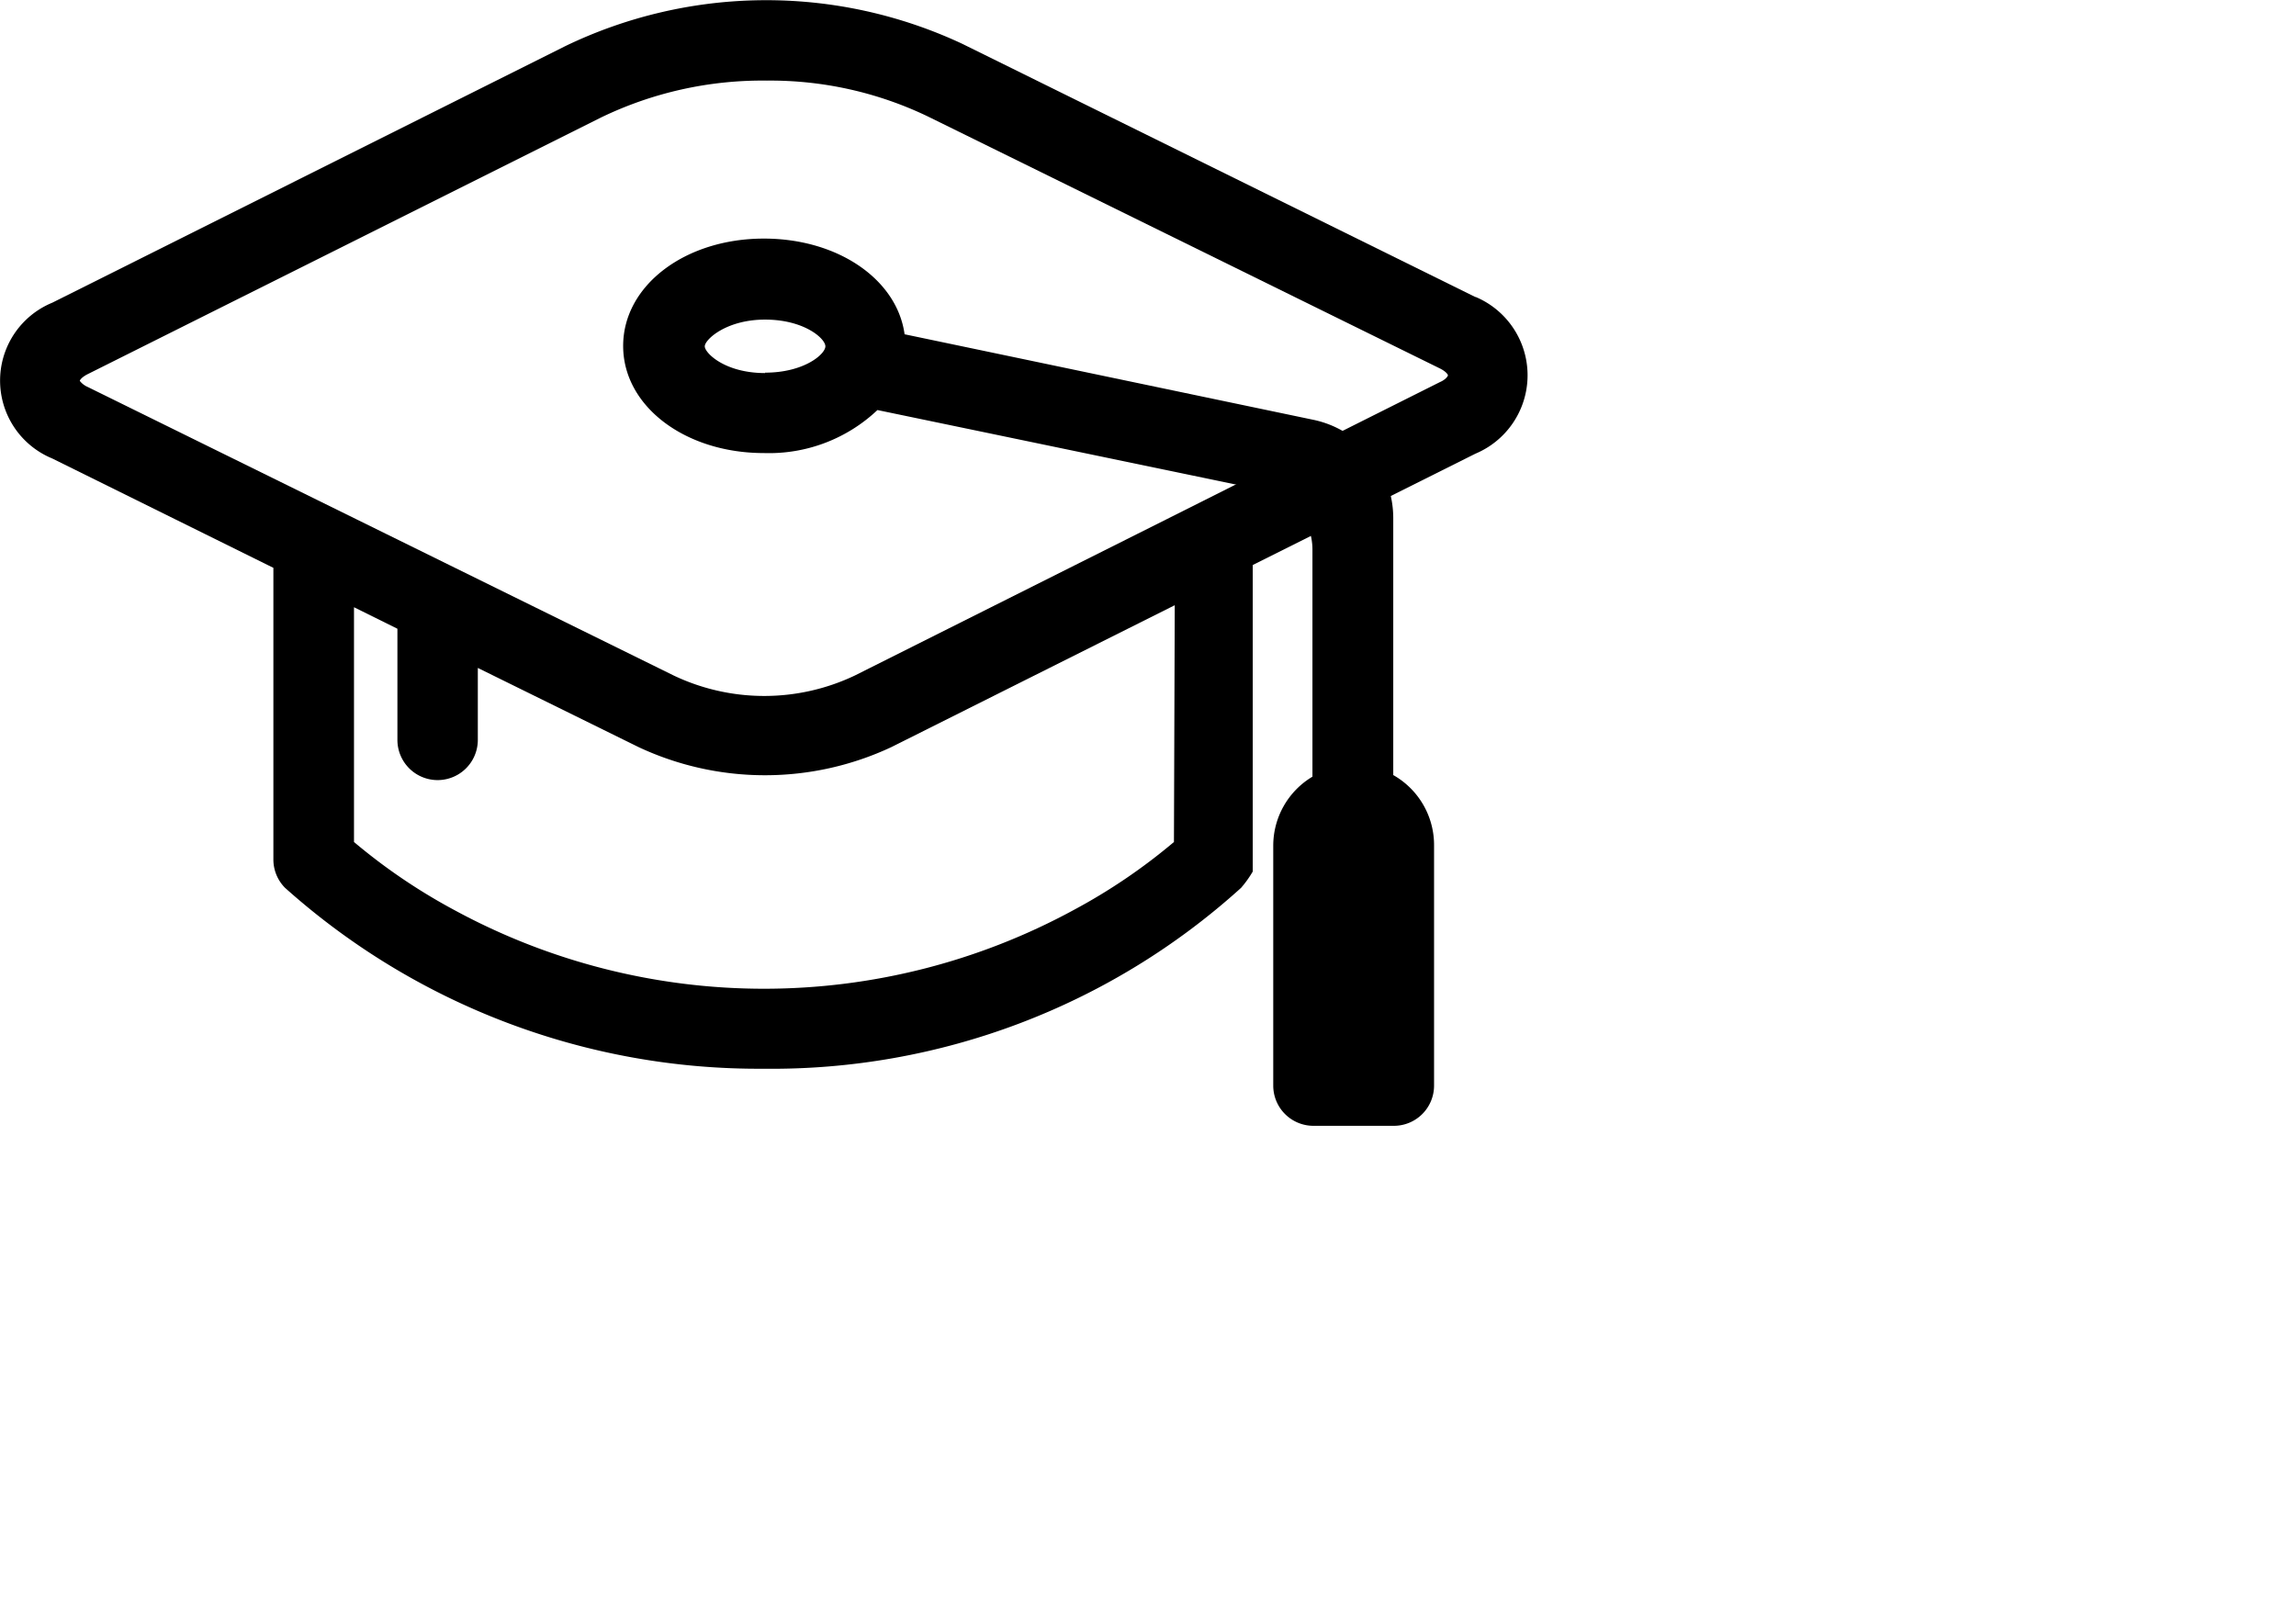 <?xml version="1.0" standalone="no"?><!DOCTYPE svg PUBLIC "-//W3C//DTD SVG 1.1//EN" "http://www.w3.org/Graphics/SVG/1.1/DTD/svg11.dtd"><svg t="1575440636432" class="icon" viewBox="0 0 1462 1024" version="1.1" xmlns="http://www.w3.org/2000/svg" p-id="16823" xmlns:xlink="http://www.w3.org/1999/xlink" width="285.547" height="200"><defs><style type="text/css"></style></defs><path d="M939.52 189.184L612.736 27.904a294.4 294.4 0 0 0-252.928 1.536L33.28 192.768a53.632 53.632 0 0 0 0 99.2l140.8 69.632v185.856a25.6 25.6 0 0 0 7.424 17.92 451.968 451.968 0 0 0 304.64 115.2 445.184 445.184 0 0 0 304.128-115.2 68.992 68.992 0 0 0 7.424-10.368V359.808l39.424-19.712 51.2-25.6 51.2-25.6a54.144 54.144 0 0 0 0-99.84z m-192 347.008a368.896 368.896 0 0 1-64 43.392 412.928 412.928 0 0 1-394.112 0 371.2 371.2 0 0 1-64-43.392V386.688l27.648 13.696v70.784a25.6 25.6 0 0 0 51.2 0v-45.824l102.4 50.432a189.696 189.696 0 0 0 160.896 0l180.48-90.368z m169.344-292.864l-57.216 28.672-117.248 58.88-198.144 99.328a134.272 134.272 0 0 1-115.2 0L55.808 246.4a12.8 12.8 0 0 1-4.992-3.84c0-0.64 1.536-2.56 5.12-4.352L382.592 74.88a235.904 235.904 0 0 1 105.728-23.552 231.552 231.552 0 0 1 102.4 22.784l326.144 160.512c3.84 1.92 5.12 3.84 5.12 4.352s-1.28 2.688-5.12 4.352z" fill="#000000" p-id="16824" data-spm-anchor-id="a313x.7781069.0.i6" class="selected"></path><path d="M887.168 493.568V330.112a64 64 0 0 0-51.2-62.848L576 212.864c-4.736-34.688-42.112-60.928-89.6-60.928-50.304 0-89.6 29.952-89.6 68.352s39.424 68.224 89.6 68.224a100.48 100.48 0 0 0 72.32-27.392l246.4 51.2a38.4 38.4 0 0 1 30.592 37.632v144.64a51.2 51.2 0 0 0-24.96 43.904v152.832a25.6 25.6 0 0 0 25.6 25.6h51.2a25.6 25.6 0 0 0 25.6-25.6V538.88a51.2 51.2 0 0 0-25.984-45.312z m-400-256c-25.6 0-38.4-12.8-38.4-17.024s13.568-17.024 38.4-17.024 38.4 12.032 38.4 17.024-13.568 16.768-38.4 16.768z" fill="#000000" p-id="16825" data-spm-anchor-id="a313x.7781069.0.i5" class="selected"></path></svg>
